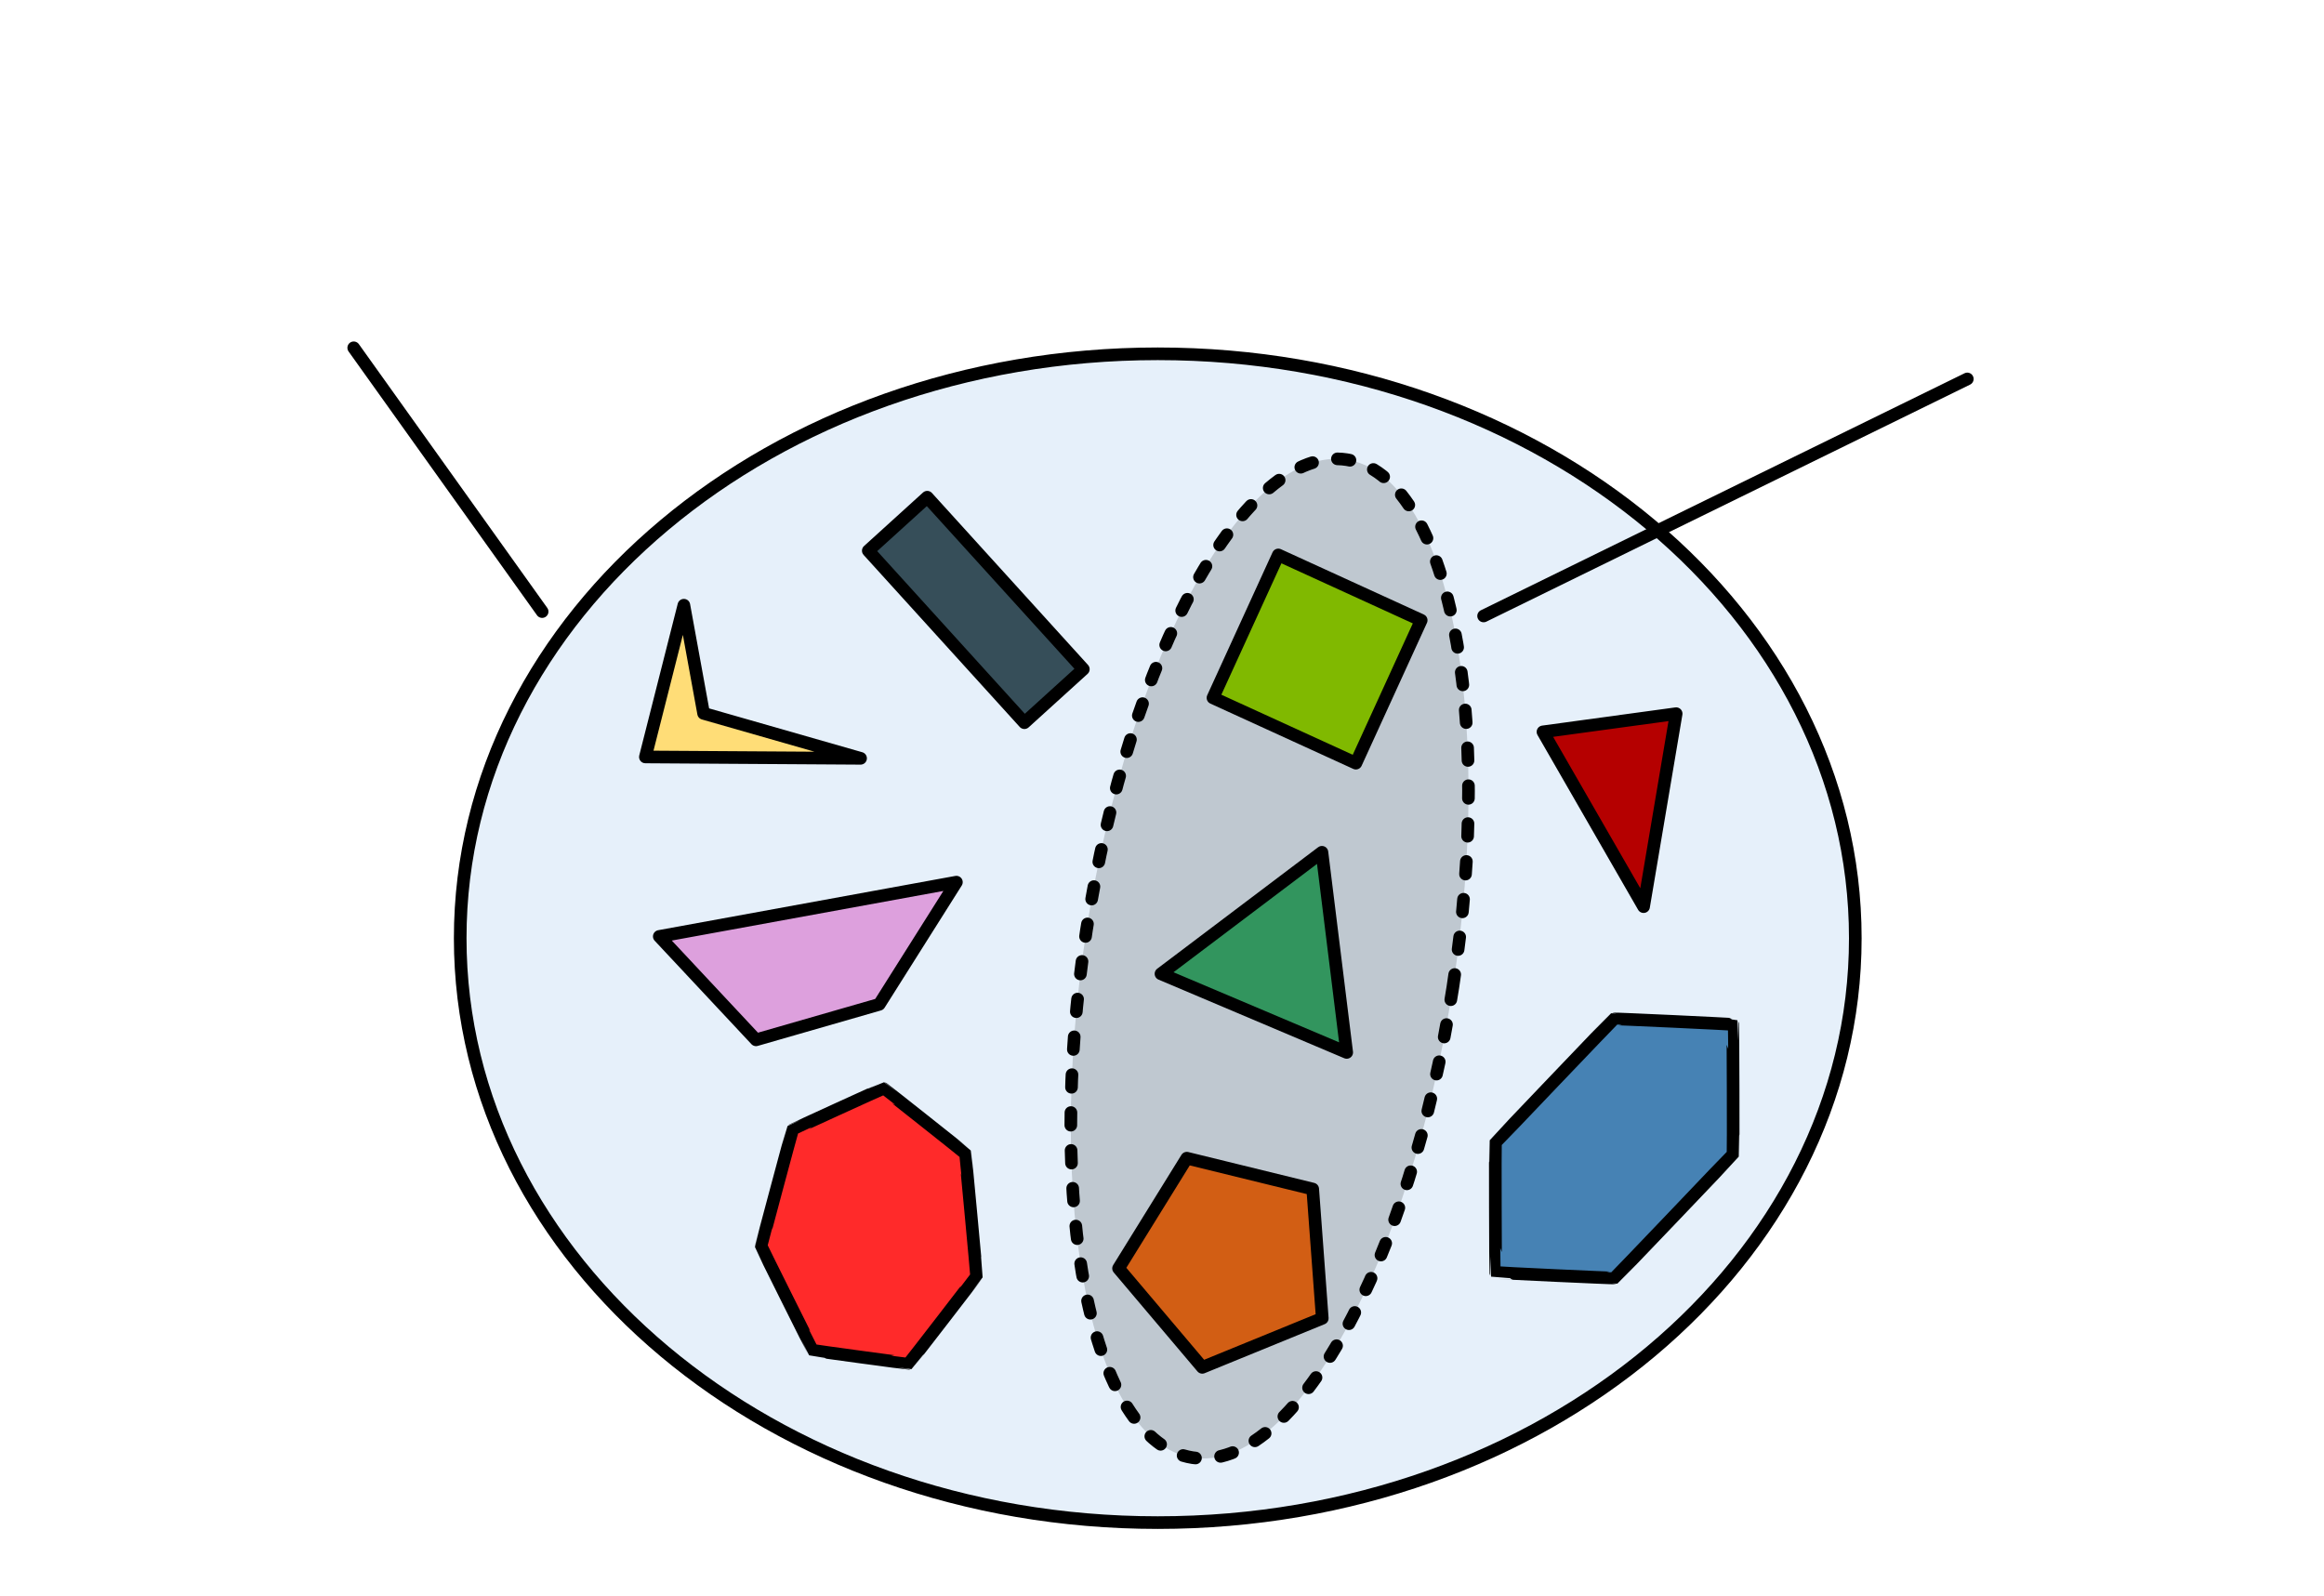 <?xml version="1.0" encoding="UTF-8" standalone="no"?>
<!-- Created with Inkscape (http://www.inkscape.org/) -->
<svg xmlns:dc="http://purl.org/dc/elements/1.1/" xmlns:cc="http://creativecommons.org/ns#" xmlns:rdf="http://www.w3.org/1999/02/22-rdf-syntax-ns#" xmlns:svg="http://www.w3.org/2000/svg" xmlns="http://www.w3.org/2000/svg" xmlns:sodipodi="http://sodipodi.sourceforge.net/DTD/sodipodi-0.dtd" xmlns:inkscape="http://www.inkscape.org/namespaces/inkscape" width="689.818" height="473.854" id="svg2" version="1.1" inkscape:version="0.48.4 r9939" sodipodi:docname="PolygonsSet DE.svg">
  <defs id="defs4">
    <marker inkscape:stockid="Arrow1Mend" orient="auto" refY="0" refX="0" id="Arrow1Mend" style="overflow:visible">
      <path id="path5390" d="M 0,0 5,-5 -12.5,0 5,5 0,0 z" style="fill-rule:evenodd;stroke:#000000;stroke-width:1pt;marker-start:none" transform="matrix(-0.4,0,0,-0.4,-4,0)" inkscape:connector-curvature="0"/>
    </marker>
    <inkscape:perspective sodipodi:type="inkscape:persp3d" inkscape:vp_x="0 : 526.18109 : 1" inkscape:vp_y="0 : 1000 : 0" inkscape:vp_z="744.09448 : 526.18109 : 1" inkscape:persp3d-origin="372.04724 : 350.78739 : 1" id="perspective10"/>
    <inkscape:perspective id="perspective2831" inkscape:persp3d-origin="0.5 : 0.33333333 : 1" inkscape:vp_z="1 : 0.5 : 1" inkscape:vp_y="0 : 1000 : 0" inkscape:vp_x="0 : 0.5 : 1" sodipodi:type="inkscape:persp3d"/>
    <inkscape:perspective id="perspective2856" inkscape:persp3d-origin="0.5 : 0.33333333 : 1" inkscape:vp_z="1 : 0.5 : 1" inkscape:vp_y="0 : 1000 : 0" inkscape:vp_x="0 : 0.5 : 1" sodipodi:type="inkscape:persp3d"/>
    <inkscape:perspective id="perspective2856-1" inkscape:persp3d-origin="0.5 : 0.33333333 : 1" inkscape:vp_z="1 : 0.5 : 1" inkscape:vp_y="0 : 1000 : 0" inkscape:vp_x="0 : 0.5 : 1" sodipodi:type="inkscape:persp3d"/>
    <inkscape:perspective id="perspective4581" inkscape:persp3d-origin="0.5 : 0.33333333 : 1" inkscape:vp_z="1 : 0.5 : 1" inkscape:vp_y="0 : 1000 : 0" inkscape:vp_x="0 : 0.5 : 1" sodipodi:type="inkscape:persp3d"/>
    <inkscape:perspective id="perspective5169" inkscape:persp3d-origin="0.5 : 0.33333333 : 1" inkscape:vp_z="1 : 0.5 : 1" inkscape:vp_y="0 : 1000 : 0" inkscape:vp_x="0 : 0.5 : 1" sodipodi:type="inkscape:persp3d"/>
    <inkscape:perspective id="perspective5834" inkscape:persp3d-origin="0.5 : 0.33333333 : 1" inkscape:vp_z="1 : 0.5 : 1" inkscape:vp_y="0 : 1000 : 0" inkscape:vp_x="0 : 0.5 : 1" sodipodi:type="inkscape:persp3d"/>
    <marker inkscape:stockid="Arrow1Mend" orient="auto" refY="0" refX="0" id="Arrow1Mend-9" style="overflow:visible">
      <path id="path5390-1" d="M 0,0 5,-5 -12.5,0 5,5 0,0 z" style="fill-rule:evenodd;stroke:#000000;stroke-width:1pt;marker-start:none" transform="matrix(-0.4,0,0,-0.4,-4,0)" inkscape:connector-curvature="0"/>
    </marker>
  </defs>
  <sodipodi:namedview id="base" pagecolor="#ffffff" bordercolor="#666666" borderopacity="1.0" inkscape:pageopacity="0.0" inkscape:pageshadow="2" inkscape:zoom="1.4" inkscape:cx="349.78162" inkscape:cy="227.30028" inkscape:document-units="px" inkscape:current-layer="layer1" showgrid="false" inkscape:window-width="1916" inkscape:window-height="1057" inkscape:window-x="0" inkscape:window-y="19" inkscape:window-maximized="1" fit-margin-left="20" fit-margin-top="20" fit-margin-bottom="20" fit-margin-right="20"/>
  <g inkscape:label="Layer 1" inkscape:groupmode="layer" id="layer1" transform="translate(-86.036,-18.776)">
    <path style="color:#000000;fill:#e6f0fa;fill-opacity:1;fill-rule:nonzero;stroke:#000000;stroke-width:3.75;stroke-linecap:round;stroke-linejoin:round;stroke-miterlimit:4;stroke-opacity:1;stroke-dasharray:none;stroke-dashoffset:0.6;marker:none;visibility:visible;display:inline;overflow:visible;enable-background:accumulate" d="m 636.733,297.278 c 0,95.809 -92.699,173.477 -207.049,173.477 -114.35,0 -207.049,-77.668 -207.049,-173.477 0,-95.809 92.699,-173.477 207.049,-173.477 114.35,0 207.049,77.668 207.049,173.477 z" id="path5930" inkscape:connector-curvature="0"/>
    <path style="color:#000000;fill:#3cb371;fill-opacity:1;fill-rule:nonzero;stroke:#000000;stroke-width:3.75;stroke-linecap:round;stroke-linejoin:round;stroke-miterlimit:3.929;stroke-opacity:1;stroke-dasharray:none;stroke-dashoffset:0.6;marker:none;visibility:visible;display:inline;overflow:visible;enable-background:accumulate" d="m 485.771,331.183 c 0,0 -55.128,-23.338 -55.128,-23.338 0,0 47.776,-36.073 47.776,-36.073 0,0 7.352,59.411 7.352,59.411 z" id="path2816" sodipodi:nodetypes="cccc" inkscape:connector-curvature="0"/>
    <path style="color:#000000;fill:#b50000;fill-opacity:1;fill-rule:nonzero;stroke:#000000;stroke-width:3.75;stroke-linecap:round;stroke-linejoin:round;stroke-miterlimit:3.929;stroke-opacity:1;stroke-dasharray:none;stroke-dashoffset:0.6;marker:none;visibility:visible;display:inline;overflow:visible;enable-background:accumulate" d="m 573.892,287.908 c 0,0 -29.864,-51.883 -29.864,-51.883 0,0 39.532,-5.398 39.532,-5.398 0,0 -9.668,57.281 -9.668,57.281 z" id="path2816-2" sodipodi:nodetypes="cccc" inkscape:connector-curvature="0"/>
    <path style="color:#000000;fill:#ffdd77;fill-opacity:1;fill-rule:nonzero;stroke:#000000;stroke-width:3.75;stroke-linecap:round;stroke-linejoin:round;stroke-miterlimit:3.929;stroke-opacity:1;stroke-dasharray:none;stroke-dashoffset:0.6;marker:none;visibility:visible;display:inline;overflow:visible;enable-background:accumulate" d="m 289.026,198.432 5.855,32.108 46.593,13.339 -63.872,-0.405 11.424,-45.042 z" id="rect2845" sodipodi:nodetypes="ccccc" inkscape:connector-curvature="0"/>
    <path style="color:#000000;fill:#dda0dd;fill-opacity:1;fill-rule:nonzero;stroke:#000000;stroke-width:3.75;stroke-linecap:round;stroke-linejoin:round;stroke-miterlimit:3.929;stroke-opacity:1;stroke-dasharray:none;stroke-dashoffset:0.6;marker:none;visibility:visible;display:inline;overflow:visible;enable-background:accumulate" d="m 310.441,327.444 36.583,-10.533 22.896,-36.272 -88.191,16.11 28.711,30.695 z" id="rect2845-6" sodipodi:nodetypes="ccccc" inkscape:connector-curvature="0"/>
    <path style="color:#000000;fill:#364e59;fill-opacity:1;fill-rule:nonzero;stroke:#000000;stroke-width:3.75;stroke-linecap:round;stroke-linejoin:round;stroke-miterlimit:3.929;stroke-opacity:1;stroke-dasharray:none;stroke-dashoffset:0.6;marker:none;visibility:visible;display:inline;overflow:visible;enable-background:accumulate" d="m 361.263,166.369 46.333,51.055 -17.498,15.879 -46.333,-51.055 17.498,-15.879 z" id="rect2845-0" sodipodi:nodetypes="ccccc" inkscape:connector-curvature="0"/>
    <rect style="color:#000000;fill:#9ade00;fill-opacity:1;fill-rule:nonzero;stroke:#000000;stroke-width:3.75;stroke-linecap:round;stroke-linejoin:round;stroke-miterlimit:3.929;stroke-opacity:1;stroke-dasharray:none;stroke-dashoffset:0.6;marker:none;visibility:visible;display:inline;overflow:visible;enable-background:accumulate" id="rect2883" width="46.61" height="46.61" x="499.336" y="-26.609" transform="matrix(0.91,0.416,-0.416,0.91,0,0)"/>
    <path style="color:#000000;fill:#fd7118;fill-opacity:1;fill-rule:nonzero;stroke:#000000;stroke-width:3.75;stroke-linecap:round;stroke-linejoin:round;stroke-miterlimit:3.929;stroke-opacity:1;stroke-dasharray:none;stroke-dashoffset:0.6;marker:none;visibility:visible;display:inline;overflow:visible;enable-background:accumulate" d="m 442.901,424.667 c 0,0 -24.852,-29.377 -24.852,-29.377 0,0 20.26,-32.714 20.26,-32.714 0,0 37.373,9.159 37.373,9.159 0,0 2.838,38.374 2.838,38.374 0,0 -35.619,14.557 -35.619,14.557 z" id="path3659" sodipodi:nodetypes="cccccc" inkscape:connector-curvature="0"/>
    <path style="fill:none;stroke:#000000;stroke-width:3.75;stroke-linecap:round;stroke-linejoin:round;stroke-miterlimit:4;stroke-opacity:1;stroke-dasharray:none;marker-mid:none;marker-end:url(#Arrow1Mend)" d="m 191.029,122.02 55.928,78.302" id="path5194" inkscape:connector-curvature="0"/>
    <path style="fill:none;stroke:#000000;stroke-width:3.75;stroke-linecap:round;stroke-linejoin:round;stroke-miterlimit:4;stroke-opacity:1;stroke-dasharray:none;marker-mid:none;marker-end:url(#Arrow1Mend)" d="M 669.979,131.264 526.405,201.621" id="path5194-8" inkscape:connector-curvature="0"/>
    <path style="color:#000000;fill:#000000;fill-opacity:0.169;fill-rule:nonzero;stroke:#000000;stroke-width:3.75;stroke-linecap:round;stroke-linejoin:round;stroke-miterlimit:4;stroke-opacity:1;stroke-dasharray:3.75, 7.5;stroke-dashoffset:0;marker:none;visibility:visible;display:inline;overflow:visible;enable-background:accumulate" d="m 517.279,311.825 c -12.653,81.805 -47.256,144.326 -77.289,139.645 -30.033,-4.681 -44.123,-74.791 -31.47,-156.596 12.653,-81.805 47.256,-144.326 77.289,-139.645 30.033,4.681 44.123,74.791 31.47,156.596 z" id="path5932" inkscape:connector-curvature="0"/>
    <path style="color:#000000;fill:#4682b4;fill-opacity:1;fill-rule:nonzero;stroke:#000000;stroke-width:3.75;stroke-linecap:round;stroke-linejoin:round;stroke-miterlimit:4;stroke-opacity:1;stroke-dasharray:none;stroke-dashoffset:0.6;marker:none;visibility:visible;display:inline;overflow:visible;enable-background:accumulate" d="m 600.441,361.328 c -0.104,0.224 -34.952,36.708 -35.161,36.812 -0.209,0.104 -35.153,-1.519 -35.258,-1.638 -0.105,-0.119 -0.201,-38.227 -0.097,-38.45 0.104,-0.224 34.952,-36.708 35.161,-36.812 0.209,-0.105 35.153,1.519 35.258,1.638 0.105,0.119 0.201,38.227 0.097,38.45 z" id="path5992" inkscape:connector-curvature="0"/>
    <path style="color:#000000;fill:#ff2a2a;fill-opacity:1;fill-rule:nonzero;stroke:#000000;stroke-width:3.75;stroke-linecap:round;stroke-linejoin:round;stroke-miterlimit:4;stroke-opacity:1;stroke-dasharray:none;stroke-dashoffset:0.6;marker:none;visibility:visible;display:inline;overflow:visible;enable-background:accumulate" d="m 355.808,423.489 c -0.139,0.063 -28.311,-3.76 -28.436,-3.859 -0.125,-0.099 -15.353,-30.655 -15.371,-30.842 -0.017,-0.187 9.165,-34.467 9.269,-34.6 0.103,-0.134 26.782,-12.324 26.929,-12.304 0.146,0.02 24.232,19.099 24.311,19.257 0.079,0.159 3.434,36.14 3.386,36.318 -0.048,0.178 -19.95,25.967 -20.088,26.03 z" id="path5995" inkscape:connector-curvature="0"/>

  </g>
</svg>
